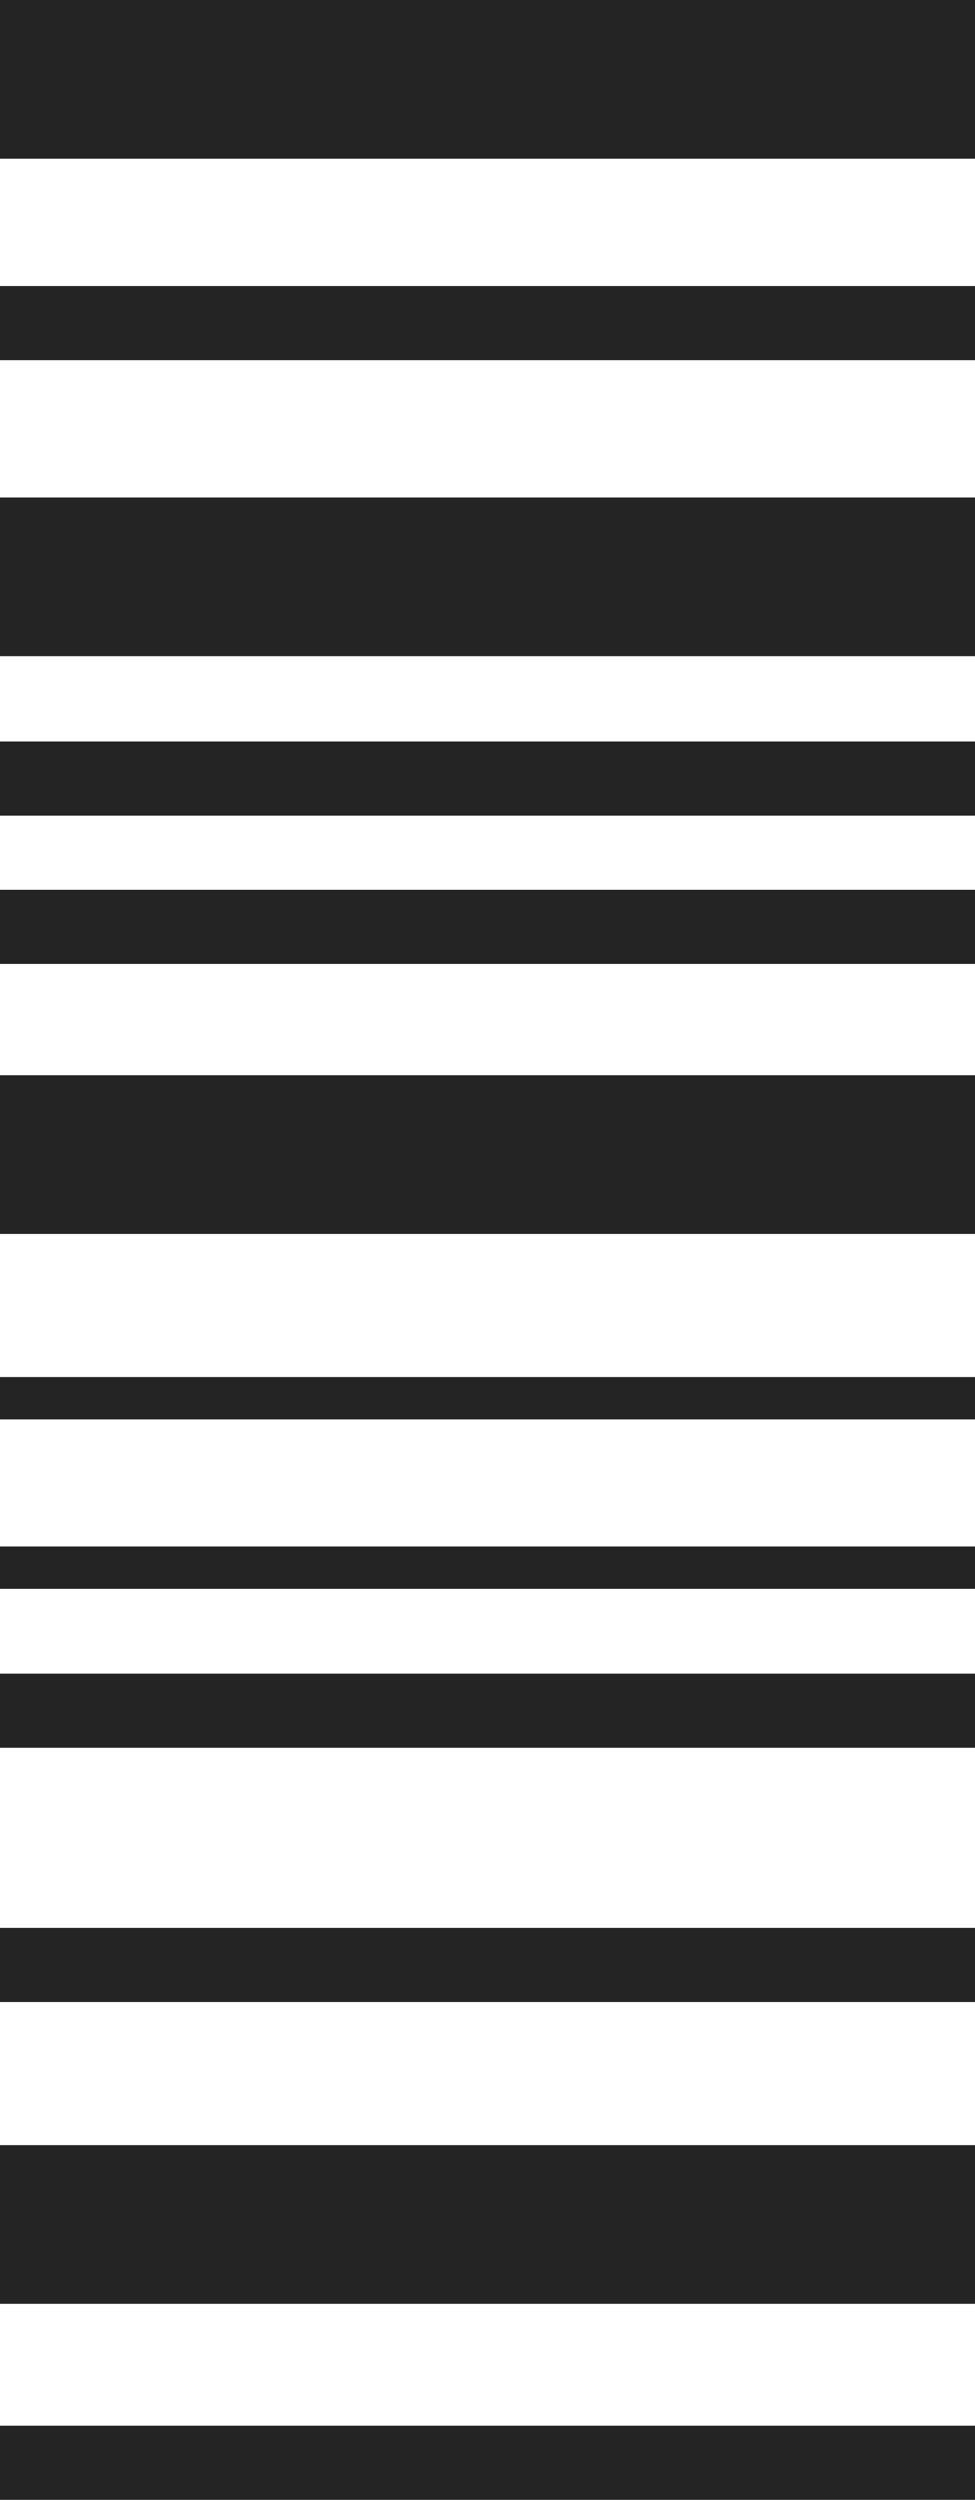 <svg xmlns="http://www.w3.org/2000/svg" width="12" height="30.747" viewBox="0 0 12 30.747">
  <g id="그룹_112262" data-name="그룹 112262" transform="translate(0 0.003)">
    <rect id="사각형_20575" data-name="사각형 20575" width="12" height="1.952" transform="translate(0 -0.003)" fill="#242424"/>
    <rect id="사각형_20577" data-name="사각형 20577" width="12" height="1.952" transform="translate(0 13.222)" fill="#242424"/>
    <rect id="사각형_20578" data-name="사각형 20578" width="12" height="1.952" transform="translate(0 26.381)" fill="#242424"/>
    <rect id="사각형_20579" data-name="사각형 20579" width="12" height="1.952" transform="translate(0 6.116)" fill="#242424"/>
    <rect id="사각형_20581" data-name="사각형 20581" width="12" height="0.912" transform="translate(0 3.515)" fill="#242424"/>
    <rect id="사각형_20582" data-name="사각형 20582" width="12" height="0.912" transform="translate(0 29.832)" fill="#242424"/>
    <rect id="사각형_20583" data-name="사각형 20583" width="12" height="0.912" transform="translate(0 9.117)" fill="#242424"/>
    <rect id="사각형_20584" data-name="사각형 20584" width="12" height="0.912" transform="translate(0 23.709)" fill="#242424"/>
    <rect id="사각형_20585" data-name="사각형 20585" width="12" height="0.521" transform="translate(0 16.934)" fill="#242424"/>
    <rect id="사각형_20587" data-name="사각형 20587" width="12" height="0.521" transform="translate(0 19.018)" fill="#242424"/>
    <rect id="사각형_20588" data-name="사각형 20588" width="12" height="0.912" transform="translate(0 10.941)" fill="#242424"/>
    <rect id="사각형_20589" data-name="사각형 20589" width="12" height="0.912" transform="translate(0 20.582)" fill="#242424"/>
  </g>
</svg>
